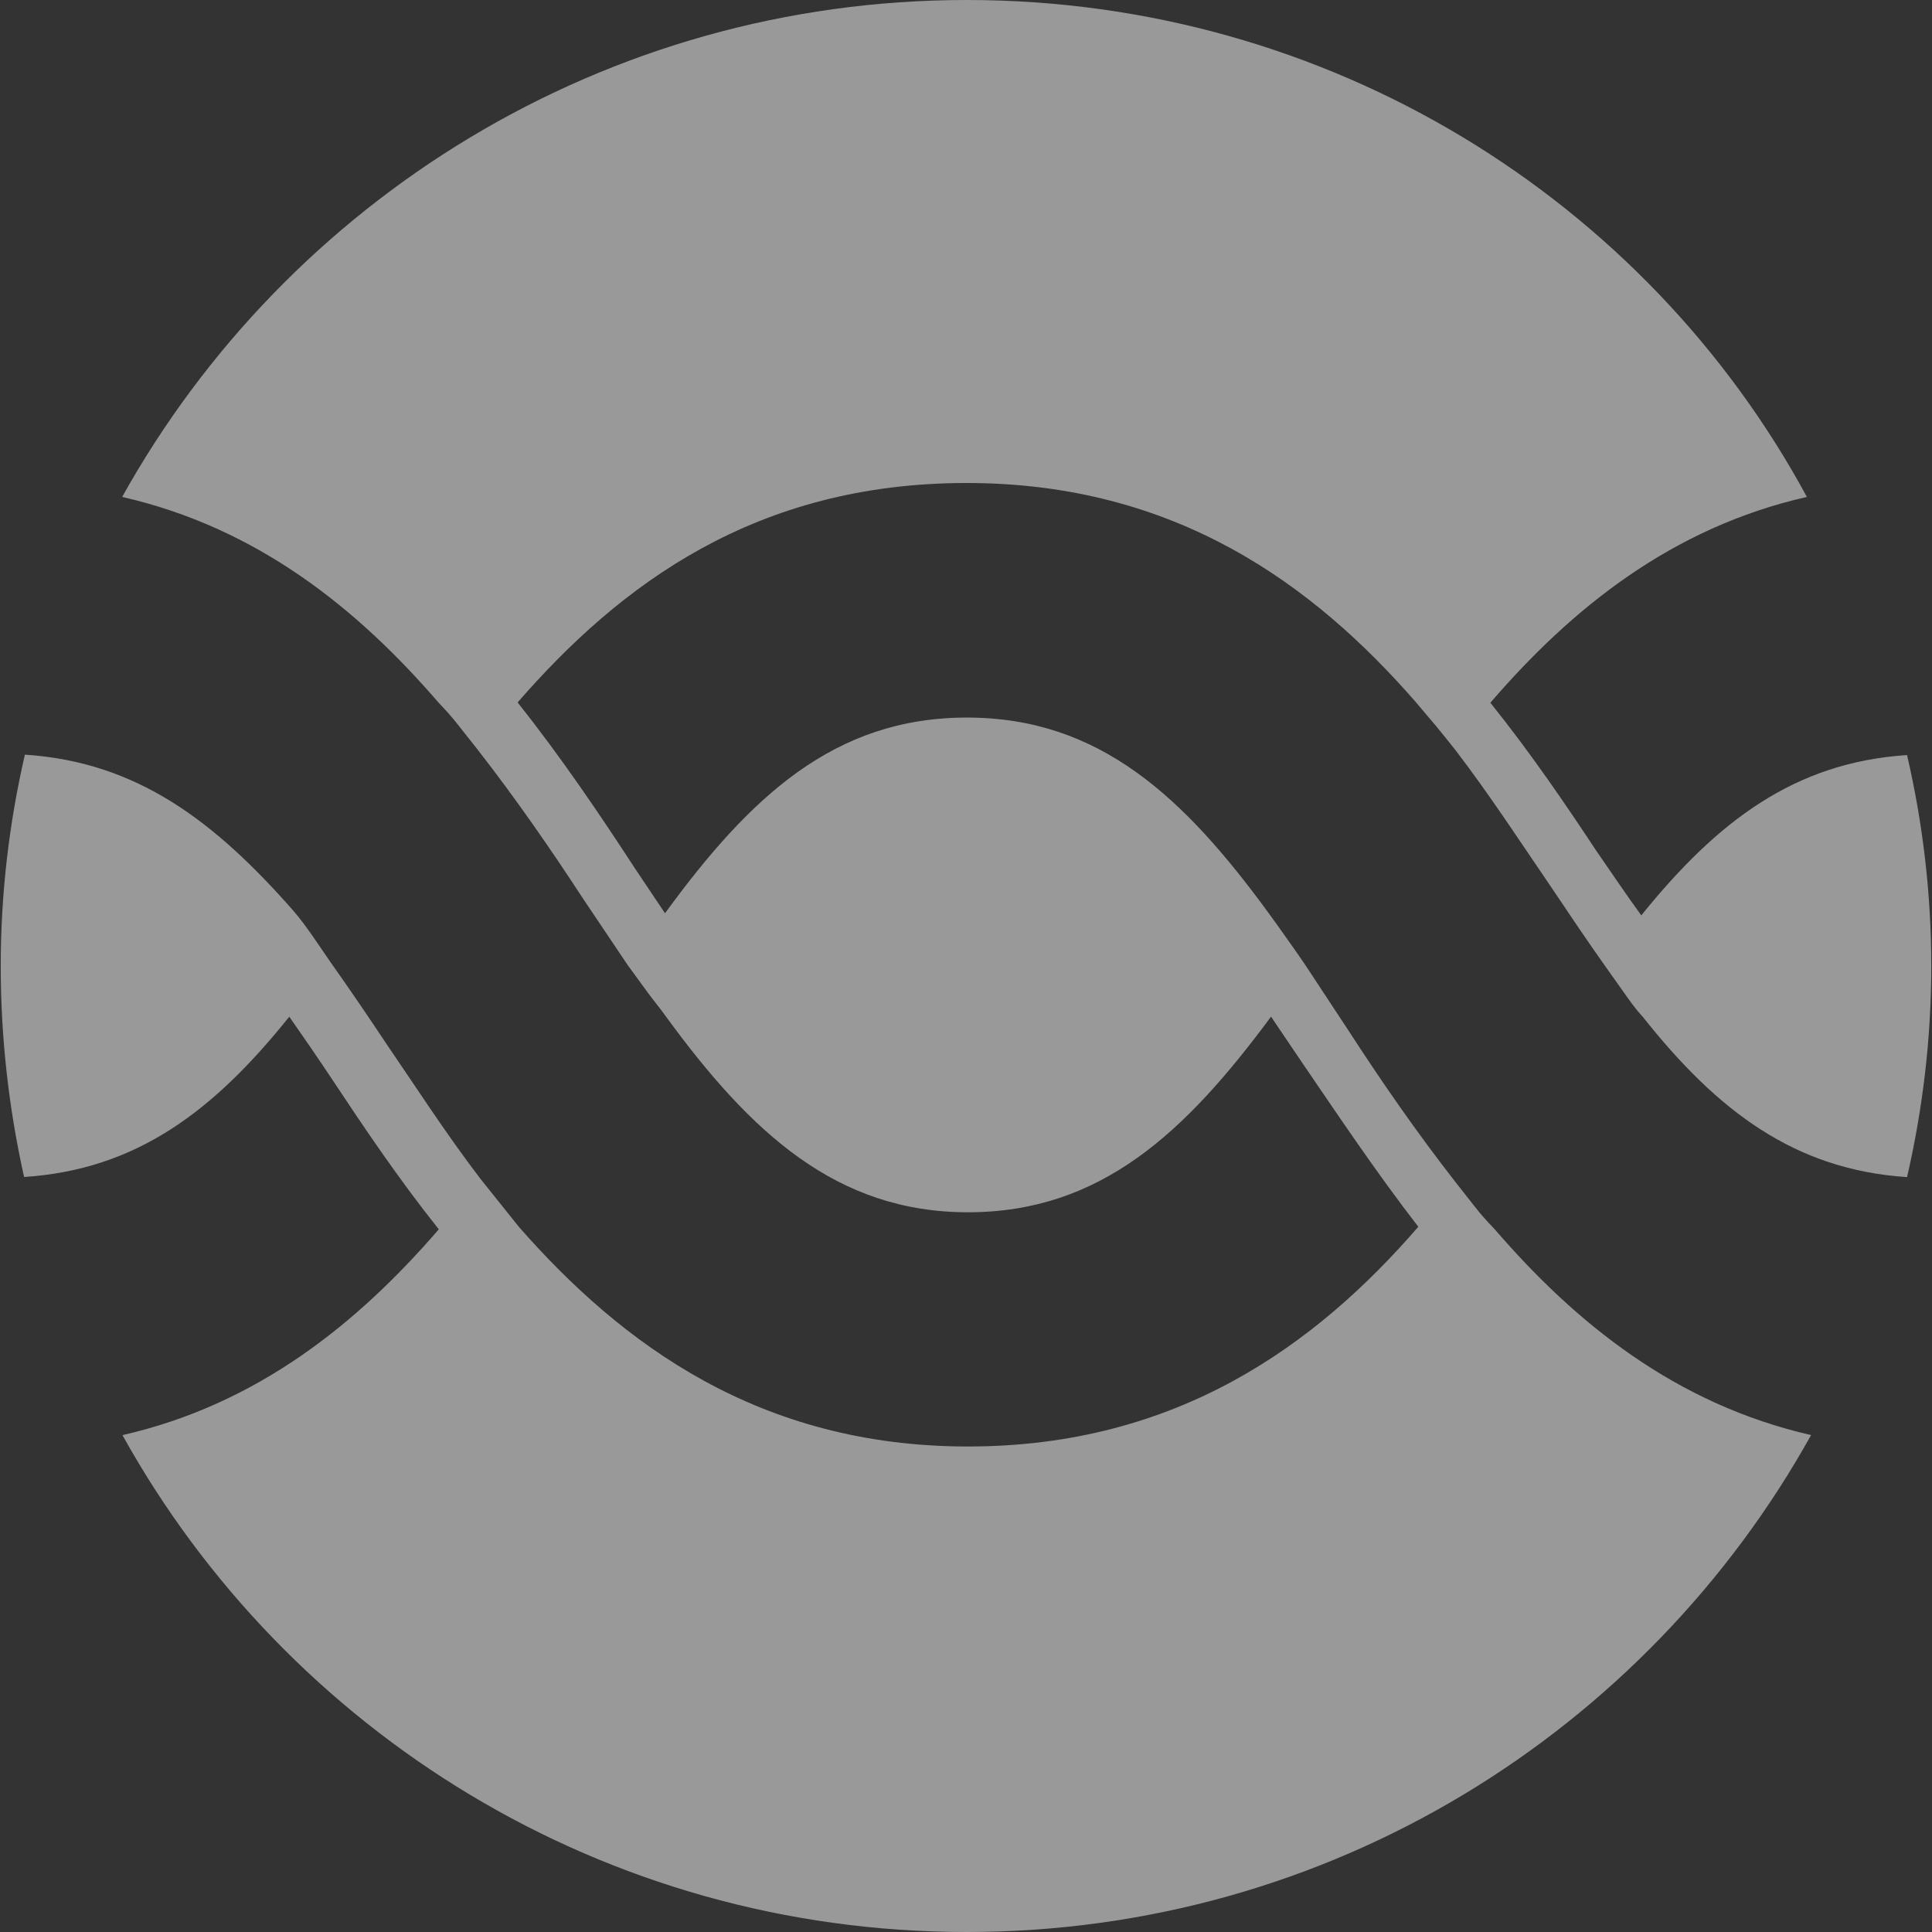 <svg viewBox="0 0 34 34" fill="none" xmlns="http://www.w3.org/2000/svg">
    <rect x="0" y="0" width="34" height="34" fill="#333333" stroke="none"/>
    <path d="M17.011 8.5C20.688 8.5 23.117 10.289 24.921 12.362L25.272 12.777C25.388 12.92 25.504 13.06 25.615 13.202C26.23 14.008 26.761 14.825 27.272 15.573C27.612 16.078 27.931 16.555 28.248 17.001L28.57 17.455C28.675 17.604 28.779 17.754 28.91 17.894C30.224 19.553 31.586 20.586 33.561 20.715C33.837 19.517 33.987 18.276 33.987 17.001C33.987 15.726 33.838 14.485 33.561 13.288C31.584 13.417 30.224 14.449 28.884 16.109C28.629 15.76 28.379 15.386 28.098 14.981C27.567 14.179 26.952 13.27 26.228 12.367C27.653 10.711 29.416 9.286 31.798 8.745C28.975 3.527 23.407 0 17.011 0C10.636 0 5.055 3.527 2.15 8.745C4.532 9.289 6.291 10.711 7.719 12.366C7.841 12.494 7.957 12.621 8.072 12.77L8.408 13.195C9.086 14.066 9.703 14.959 10.257 15.809L11.043 16.979L11.383 17.445C11.488 17.592 11.617 17.742 11.721 17.891C13.21 19.93 14.718 21.334 17.034 21.334C19.371 21.334 20.86 19.931 22.368 17.891L22.899 18.677C23.538 19.612 24.219 20.632 24.96 21.589C23.157 23.672 20.71 25.456 17.034 25.456C13.359 25.456 10.937 23.65 9.13 21.589L8.79 21.164L8.45 20.739C7.834 19.931 7.303 19.104 6.793 18.359C6.454 17.849 6.134 17.381 5.817 16.933L5.497 16.466C5.392 16.319 5.286 16.168 5.157 16.021C3.774 14.45 2.413 13.409 0.438 13.281C0.161 14.484 0.013 15.725 0.013 17C0.013 18.275 0.157 19.516 0.424 20.713C2.404 20.584 3.76 19.553 5.091 17.892C5.335 18.241 5.593 18.615 5.862 19.02C6.393 19.822 7.004 20.732 7.722 21.634C6.293 23.29 4.53 24.715 2.155 25.256C5.052 30.473 10.616 34 17.011 34C23.407 34 28.969 30.473 31.872 25.255C29.492 24.711 27.733 23.289 26.305 21.634C26.183 21.506 26.064 21.379 25.95 21.23L25.616 20.805C24.936 19.934 24.318 19.041 23.767 18.191L22.983 17C22.878 16.843 22.764 16.681 22.657 16.532C22.546 16.375 22.439 16.222 22.328 16.072C20.839 14.032 19.353 12.628 17.015 12.628C14.678 12.628 13.192 14.031 11.703 16.072L11.172 15.279C10.554 14.331 9.874 13.324 9.109 12.362C10.912 10.289 13.293 8.5 17.011 8.5Z" fill="white" fill-opacity="0.5"/>
</svg>

